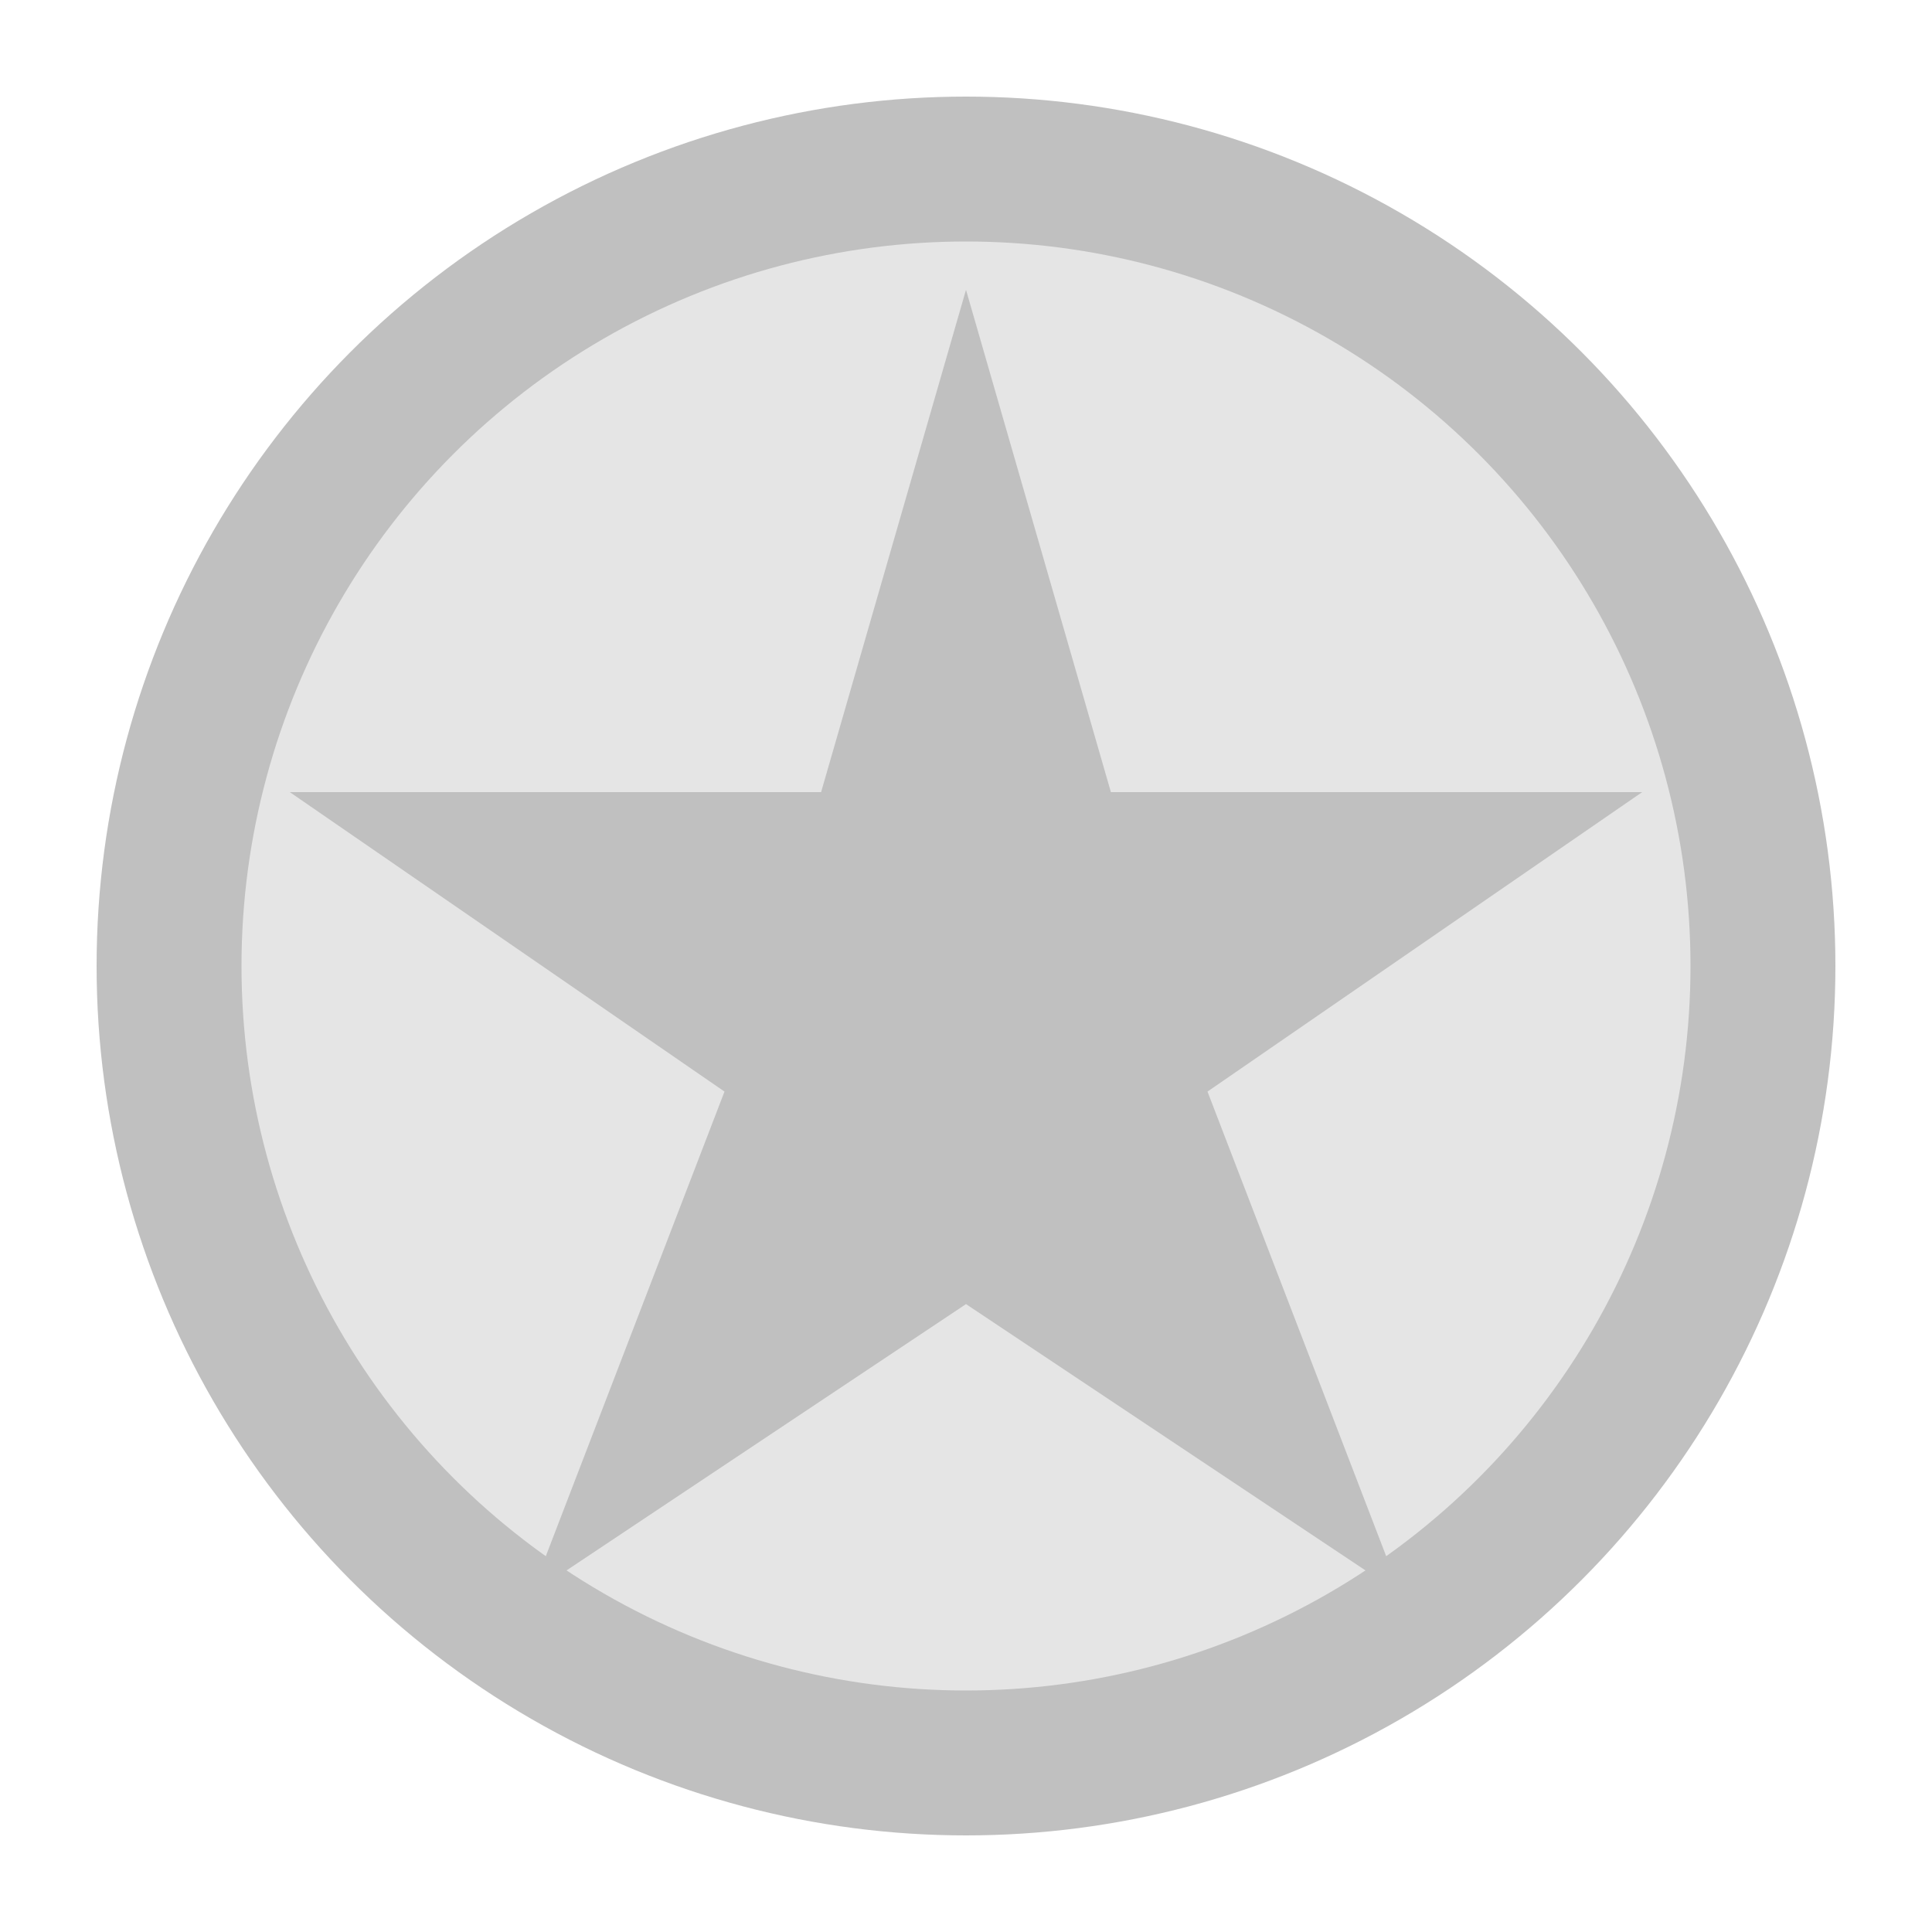 <?xml version="1.0" encoding="UTF-8"?>
<svg width="200px" height="200px" viewBox="0 0 200 200" version="1.1" xmlns="http://www.w3.org/2000/svg">
    <title>Silver Badge</title>
    <g stroke="none" stroke-width="1" fill="none" fill-rule="evenodd">
        <circle fill="#C0C0C0" cx="100" cy="100" r="90"></circle>
        <circle fill="#E5E5E5" cx="100" cy="100" r="75"></circle>
        <path d="M100,30 L115,82 L170,82 L125,113 L145,165 L100,135 L55,165 L75,113 L30,82 L85,82 Z" fill="#C0C0C0"></path>
    </g>
</svg>